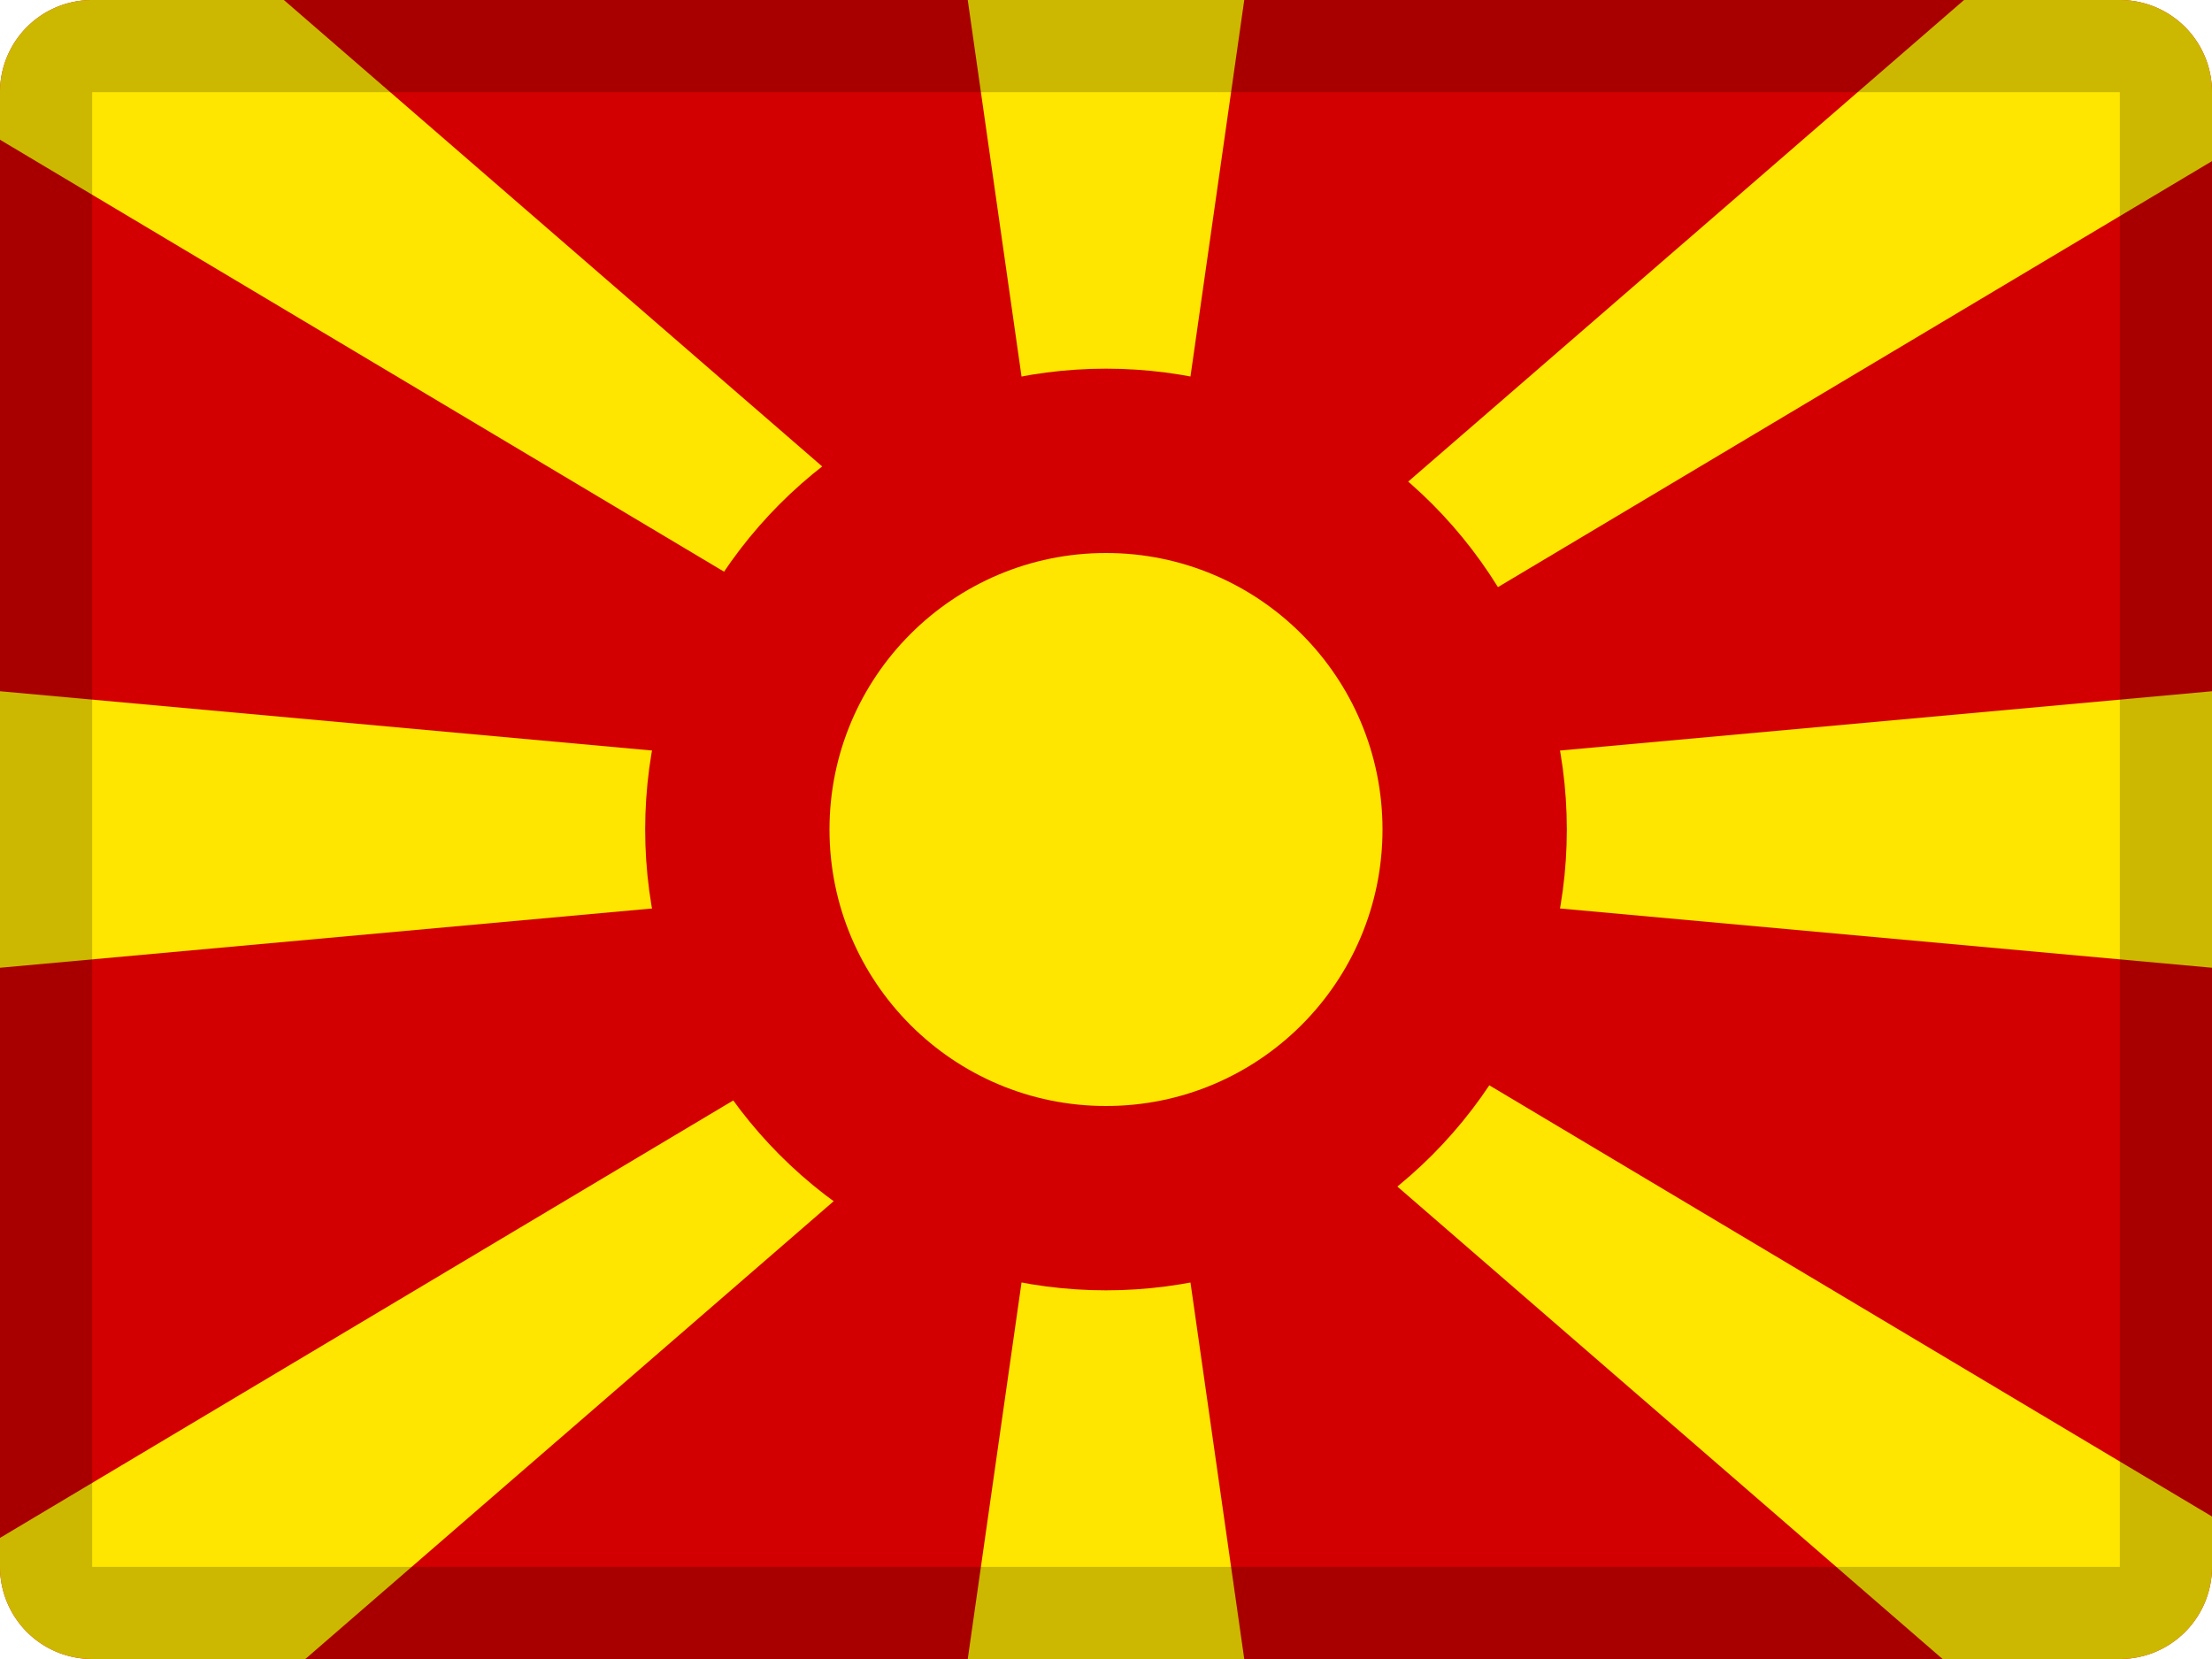 <svg xmlns="http://www.w3.org/2000/svg" width="24" height="18" viewBox="0 0 24 18"><g fill="none" fill-rule="evenodd"><path fill="#D20000" d="M1 0h22a1 1 0 0 1 1 1v16a1 1 0 0 1-1 1H1a1 1 0 0 1-1-1V1a1 1 0 0 1 1-1z"/><path fill="#FFE600" d="M10.5 0h3l-.75 5.25h-1.5L10.5 0zM0 1.516V1a1 1 0 0 1 1-1h2.08l6.698 5.804-.76 1.092L0 1.516zM3.313 18H1a1 1 0 0 1-1-1v-.314l9.018-5.38.76 1.092L3.313 18zM21.31 0H23a1 1 0 0 1 1 1v.748l-8.629 5.148-.76-1.092L21.31 0zM24 16.454V17a1 1 0 0 1-1 1h-1.923l-6.465-5.602.76-1.092L24 16.454zM13.5 18h-3l.75-5.25h1.5L13.5 18zM0 10.5v-3l8.25.75v1.5L0 10.5zm24-3v3l-8.25-.75v-1.5L24 7.5z"/><circle cx="12" cy="9" r="5" fill="#D20000"/><circle cx="12" cy="9" r="3" fill="#FFE600"/><path fill="#000" fill-rule="nonzero" d="M1 1v16h22V1H1zm0-1h22a1 1 0 0 1 1 1v16a1 1 0 0 1-1 1H1a1 1 0 0 1-1-1V1a1 1 0 0 1 1-1z" opacity=".2"/></g></svg>